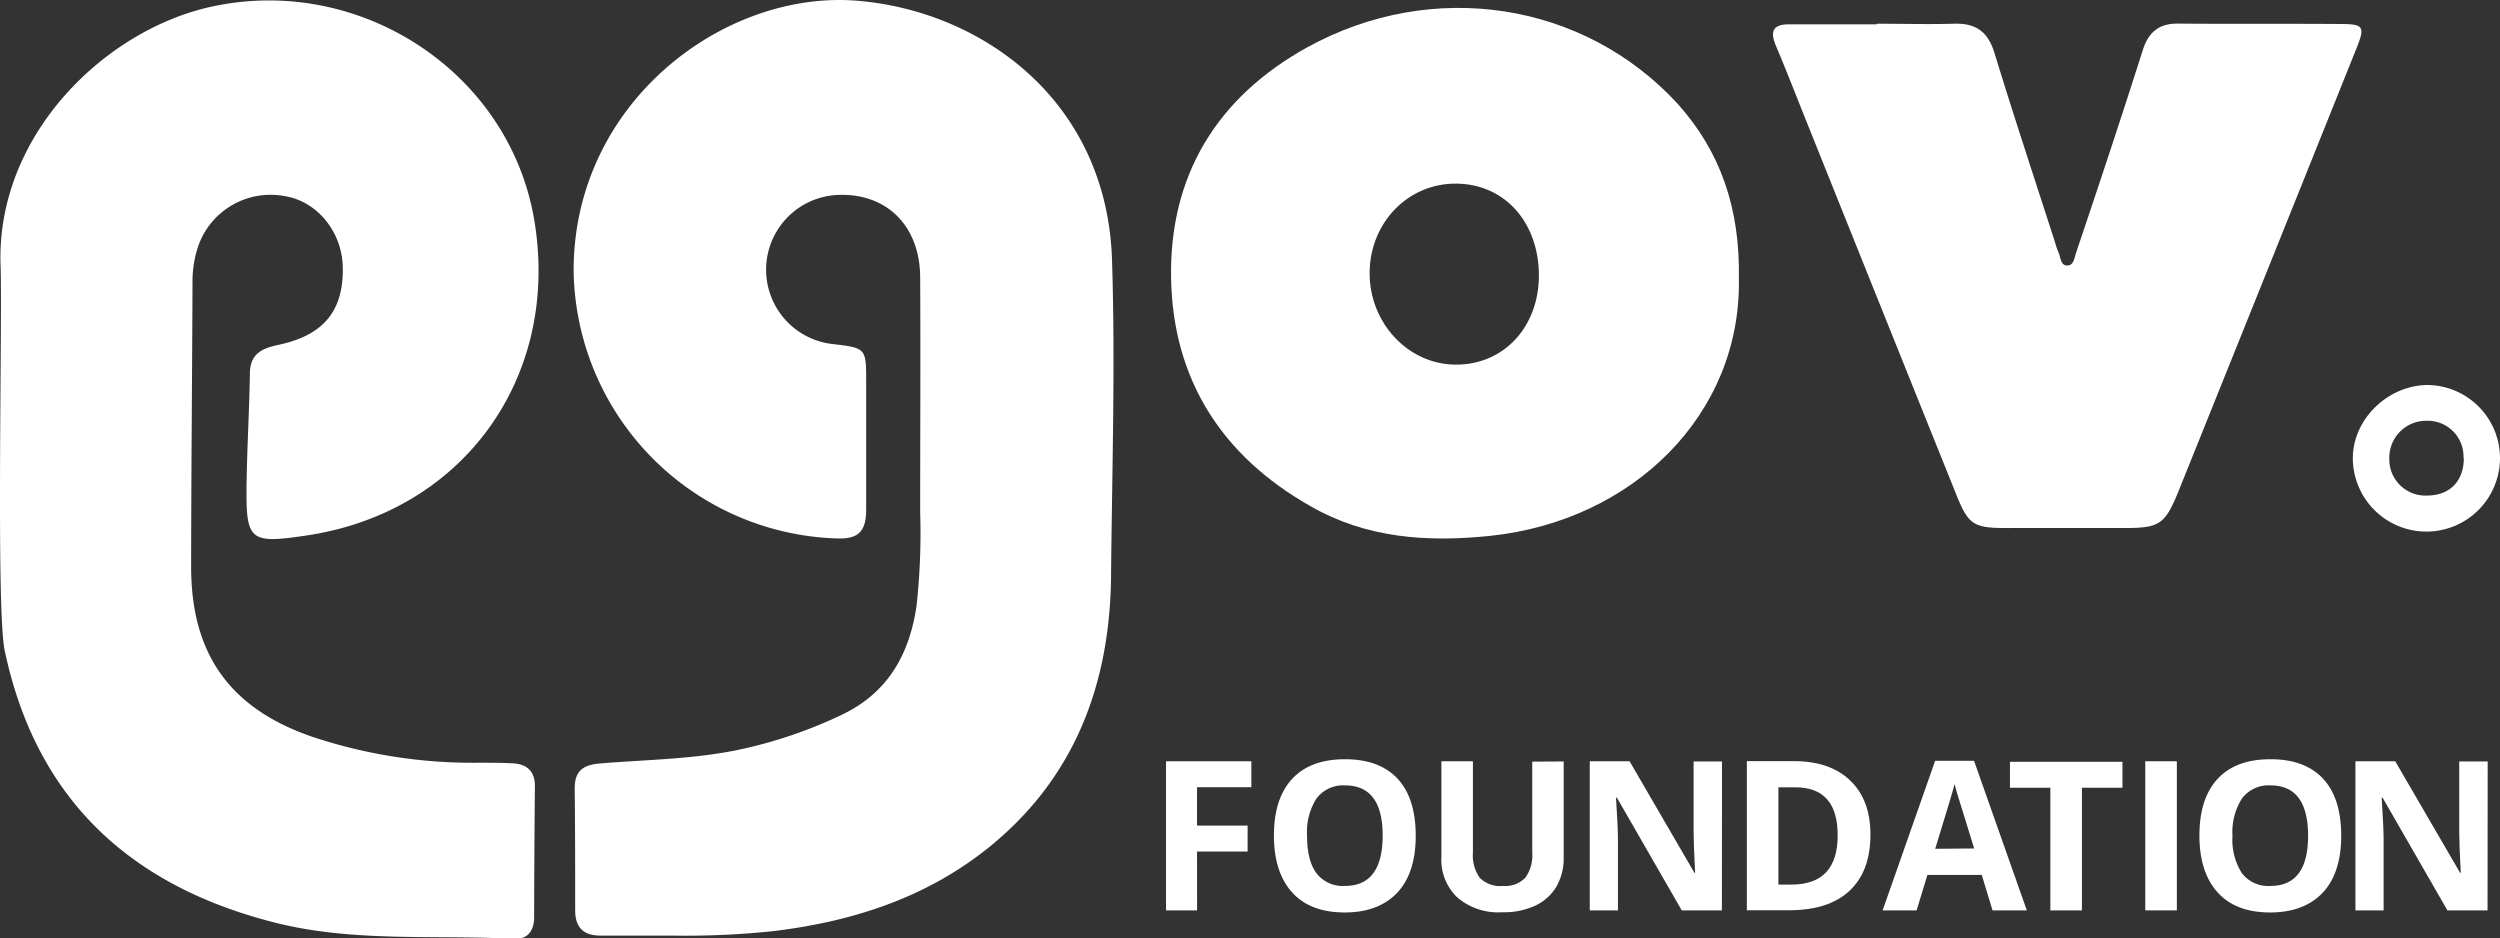 <svg xmlns="http://www.w3.org/2000/svg" id="Layer_1" data-name="Layer 1" viewBox="0 0 385.58 144.71"><rect x="0" y="0" width="385.58" height="144.71" fill="#333333" stroke="none"/><defs><style>.cls-1{fill:#fff;}</style></defs><path class="cls-1" d="M.09,41.06C-.68,20.85,16.25,4.53,32.75,1,55.57-3.91,78.63,11.13,82.42,34.06c4,24.23-11.08,45-35.23,48.54-8.73,1.3-9.28.83-9.16-8,.08-5.69.43-11.37.51-17.06.05-3.09,2-3.84,4.49-4.37,6.91-1.5,9.94-5.22,9.84-11.89-.07-5.41-3.85-10.14-8.79-11a11.82,11.82,0,0,0-13.46,7.54,17.14,17.14,0,0,0-.93,5.69c-.05,14.65-.2,29.29-.21,43.93,0,13.46,6,21.84,18.7,26.2a78.06,78.06,0,0,0,25.56,4c1.73,0,3.46,0,5.19.08,2.29.09,3.59,1.15,3.57,3.6q-.1,10.07-.12,20.14c0,2.09-1,3.45-3.1,3.34-12.28-.64-24.7.56-36.82-2.49-22.38-5.64-36.91-19.06-41.74-42C-.63,93.75.39,49.08.09,41.06Z"></path><path class="cls-1" d="M103.63,144.3c-3.67,0-7.35,0-11,0-2.66,0-3.92-1.27-3.92-3.92,0-6.21,0-12.41-.07-18.62-.05-2.71,1.12-3.76,3.78-4,7.5-.63,15.06-.64,22.46-2.33a71.29,71.29,0,0,0,15-5.21c7.11-3.41,10.42-9.36,11.49-16.88a102.17,102.17,0,0,0,.55-14.31c0-12.11.07-24.21,0-36.31-.07-7.9-5.14-12.89-12.54-12.66a11.54,11.54,0,0,0-1,23c5.17.6,5.21.64,5.21,5.69,0,6.61,0,13.22,0,19.83,0,3.45-1.25,4.62-4.66,4.46A41.93,41.93,0,0,1,88.47,41.75c0-26,23.26-43.28,43.67-41.64,19,1.52,38.57,15.16,39.37,40,.52,16.26,0,32.52-.15,48.77-.16,15.88-5.12,30.05-17.56,40.74-9.92,8.52-21.78,12.46-34.61,14A130.51,130.51,0,0,1,103.63,144.3Z"></path><path class="cls-1" d="M268.19,43c.37,20.85-16.25,37.33-38.39,39.65C220,83.66,210.63,83,202,78c-13.53-7.7-21.08-19.44-21.38-35-.32-15.89,7.07-28,21-35.7,19.35-10.67,42.67-7,57.1,8.68C265.34,23.33,268.39,32.11,268.19,43Zm-30.84-.46c0-8.22-5.24-14.14-12.71-14.22s-13.33,6-13.4,13.7,5.87,14.18,13.26,14.22S237.32,50.48,237.35,42.53Z"></path><path class="cls-1" d="M289.44,3.66c4,0,8,.11,11.93,0,3.36-.12,5.24,1.24,6.24,4.5,3,9.82,6.24,19.57,9.38,29.34a11.11,11.11,0,0,0,.5,1.44c.37.77.27,2.1,1.46,2,.88-.06,1-1.19,1.24-1.94q2.64-7.8,5.22-15.62T330.5,7.69c.83-2.62,2.42-4.07,5.34-4.05,8.35.07,16.71,0,25.07.06,3.63,0,3.88.4,2.58,3.64q-13.68,34.11-27.41,68.21c-2.22,5.51-3,5.9-8.87,5.89s-11.82,0-17.73,0c-5.1,0-5.89-.51-7.75-5.14Q290,47.13,278.32,18c-1.47-3.68-2.91-7.38-4.44-11-.92-2.2-.4-3.27,2.11-3.25,4.49,0,9,0,13.45,0Z"></path><path class="cls-1" d="M385.58,70.59a11.35,11.35,0,1,1-22.7.09c0-5.92,5.23-11.15,11.38-11.3A11.3,11.3,0,0,1,385.58,70.59Zm-5.63.06a5.52,5.52,0,0,0-5.74-5.75,5.68,5.68,0,0,0-5.7,5.87,5.57,5.57,0,0,0,5.83,5.66C377.82,76.42,380,74.22,380,70.65Z"></path><path class="cls-1" d="M184.63,140.41h-4.79v-23H193v4h-8.38v5.92h7.8v4h-7.8Z"></path><path class="cls-1" d="M218.35,128.89q0,5.72-2.82,8.77c-1.89,2-4.59,3.07-8.11,3.07s-6.23-1-8.11-3.07-2.83-5-2.83-8.8.94-6.74,2.84-8.76,4.6-3,8.13-3,6.23,1,8.1,3S218.35,125.08,218.35,128.89Zm-16.76,0c0,2.57.48,4.5,1.46,5.8a5.11,5.11,0,0,0,4.37,1.95q5.82,0,5.83-7.75t-5.8-7.76a5.15,5.15,0,0,0-4.39,2A9.57,9.57,0,0,0,201.59,128.89Z"></path><path class="cls-1" d="M241.17,117.44V132.3a8.59,8.59,0,0,1-1.14,4.47,7.41,7.41,0,0,1-3.29,2.93,11.65,11.65,0,0,1-5.09,1,9.7,9.7,0,0,1-6.88-2.28,8,8,0,0,1-2.46-6.21v-14.8h4.86V131.5a5.92,5.92,0,0,0,1.07,3.9,4.42,4.42,0,0,0,3.53,1.24,4.36,4.36,0,0,0,3.47-1.25,5.9,5.9,0,0,0,1.08-3.92v-14Z"></path><path class="cls-1" d="M265.57,140.41h-6.19l-10-17.38h-.14q.3,4.6.3,6.57v10.81h-4.35v-23h6.14l10,17.2h.11q-.23-4.47-.23-6.33V117.44h4.38Z"></path><path class="cls-1" d="M288.48,128.7c0,3.79-1.07,6.68-3.23,8.69s-5.26,3-9.32,3h-6.51v-23h7.22q5.63,0,8.73,3C287.45,122.39,288.48,125.15,288.48,128.7Zm-5.05.13q0-7.41-6.54-7.4h-2.6v15h2.09Q283.43,136.39,283.43,128.83Z"></path><path class="cls-1" d="M307.31,140.41l-1.66-5.47h-8.38l-1.67,5.47h-5.24l8.1-23.07h6l8.14,23.07Zm-2.83-9.55c-1.54-5-2.4-7.76-2.6-8.41s-.33-1.16-.41-1.54q-.53,2-3,10Z"></path><path class="cls-1" d="M321.1,140.41h-4.87V121.49H310v-4h17.35v4H321.1Z"></path><path class="cls-1" d="M330.87,140.41v-23h4.87v23Z"></path><path class="cls-1" d="M361.09,128.89q0,5.72-2.83,8.77c-1.88,2-4.59,3.07-8.11,3.07s-6.22-1-8.1-3.07-2.83-5-2.83-8.8.94-6.74,2.83-8.76,4.6-3,8.14-3,6.23,1,8.1,3S361.09,125.08,361.09,128.89Zm-16.77,0a9.63,9.63,0,0,0,1.46,5.8,5.13,5.13,0,0,0,4.37,1.95q5.84,0,5.83-7.75t-5.79-7.76a5.14,5.14,0,0,0-4.39,2A9.57,9.57,0,0,0,344.32,128.89Z"></path><path class="cls-1" d="M383.66,140.41h-6.19l-10-17.38h-.14q.3,4.6.3,6.57v10.81h-4.35v-23h6.14l10,17.2h.11q-.24-4.47-.24-6.33V117.44h4.39Z"></path></svg>